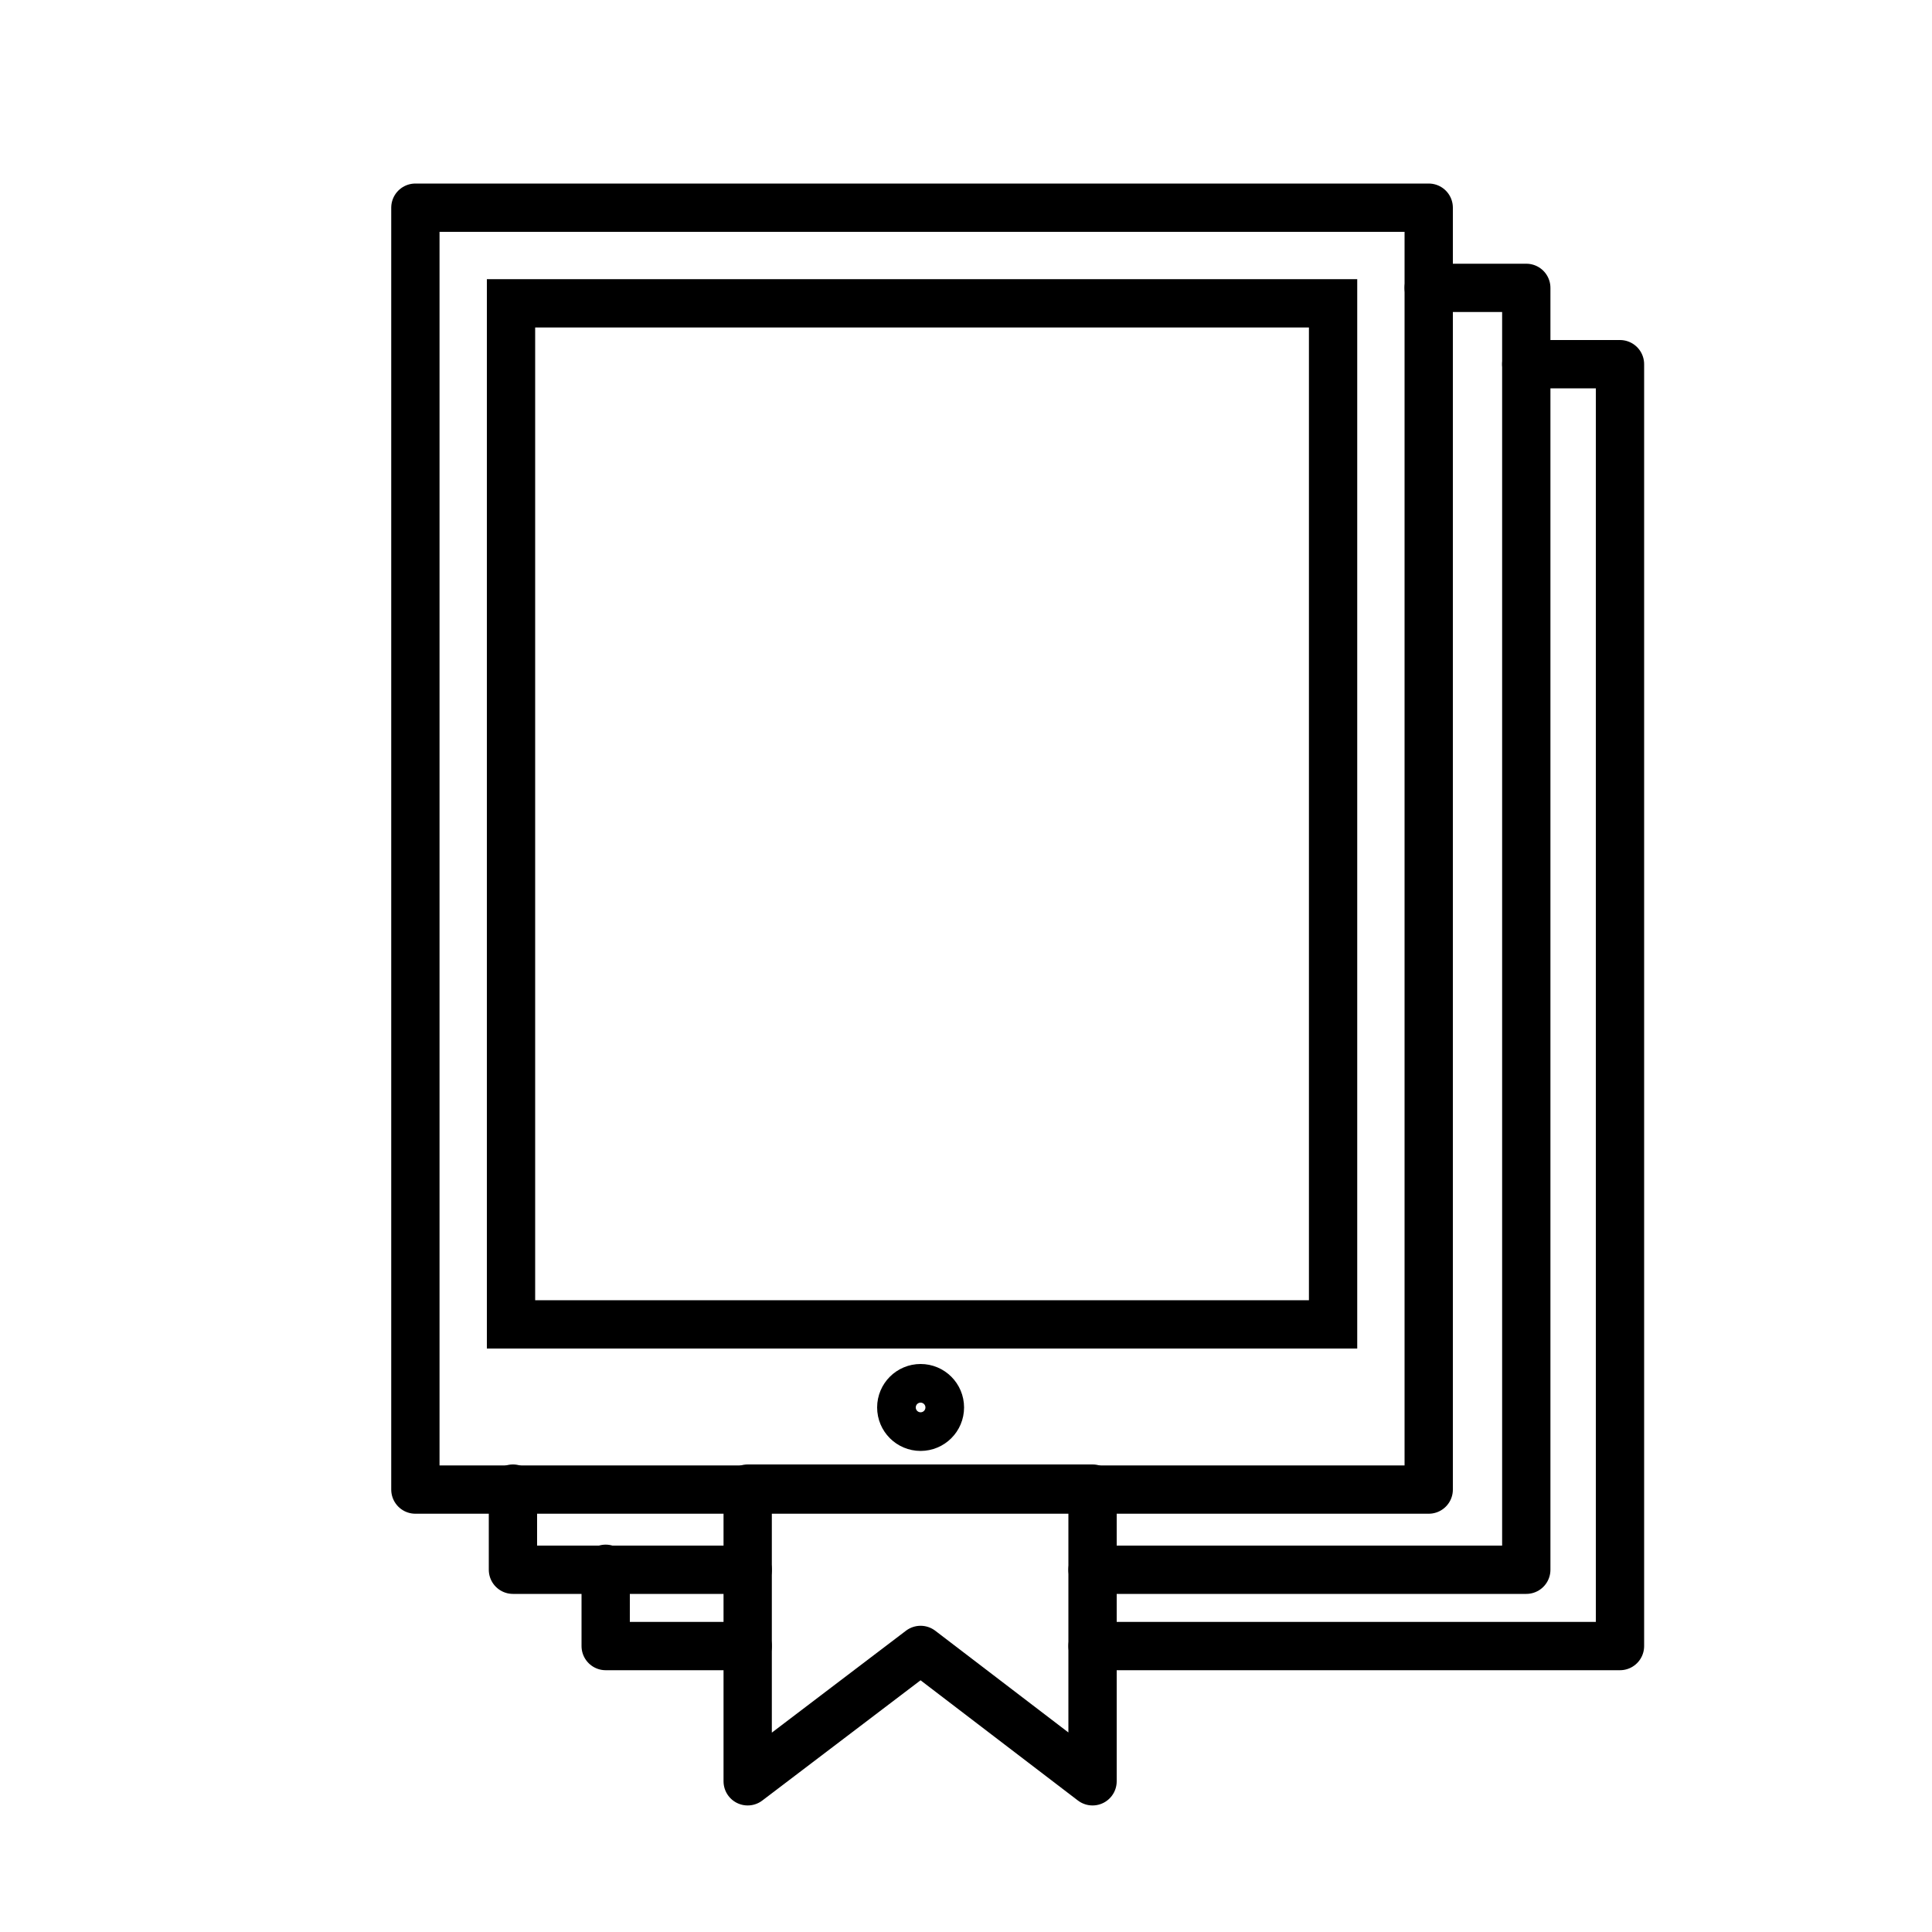 <svg id="Layer_1" xmlns="http://www.w3.org/2000/svg" viewBox="0 0 200 200"><style>.st0,.st1{fill:none;stroke:#000;stroke-width:5;stroke-miterlimit:10}.st1{stroke-linecap:round;stroke-linejoin:round}</style><path class="st0" d="M52.9 31.4H138v105.7H52.9z"/><path class="st1" d="M43 21.5h104.9v132.7H43z"/><path class="st1" d="M77.4 162.5H53.1v-8.4m94.8-124.3H158v132.7h-44.9"/><path class="st1" d="M77.4 170.4H62.7v-8M158 37.7h9.7v132.7h-54.6"/><path class="st1" d="M113.1 184.4l-17.8-13.6-17.9 13.6v-30.3h35.7z"/><circle class="st0" cx="95.3" cy="145.7" r="2"/></svg>